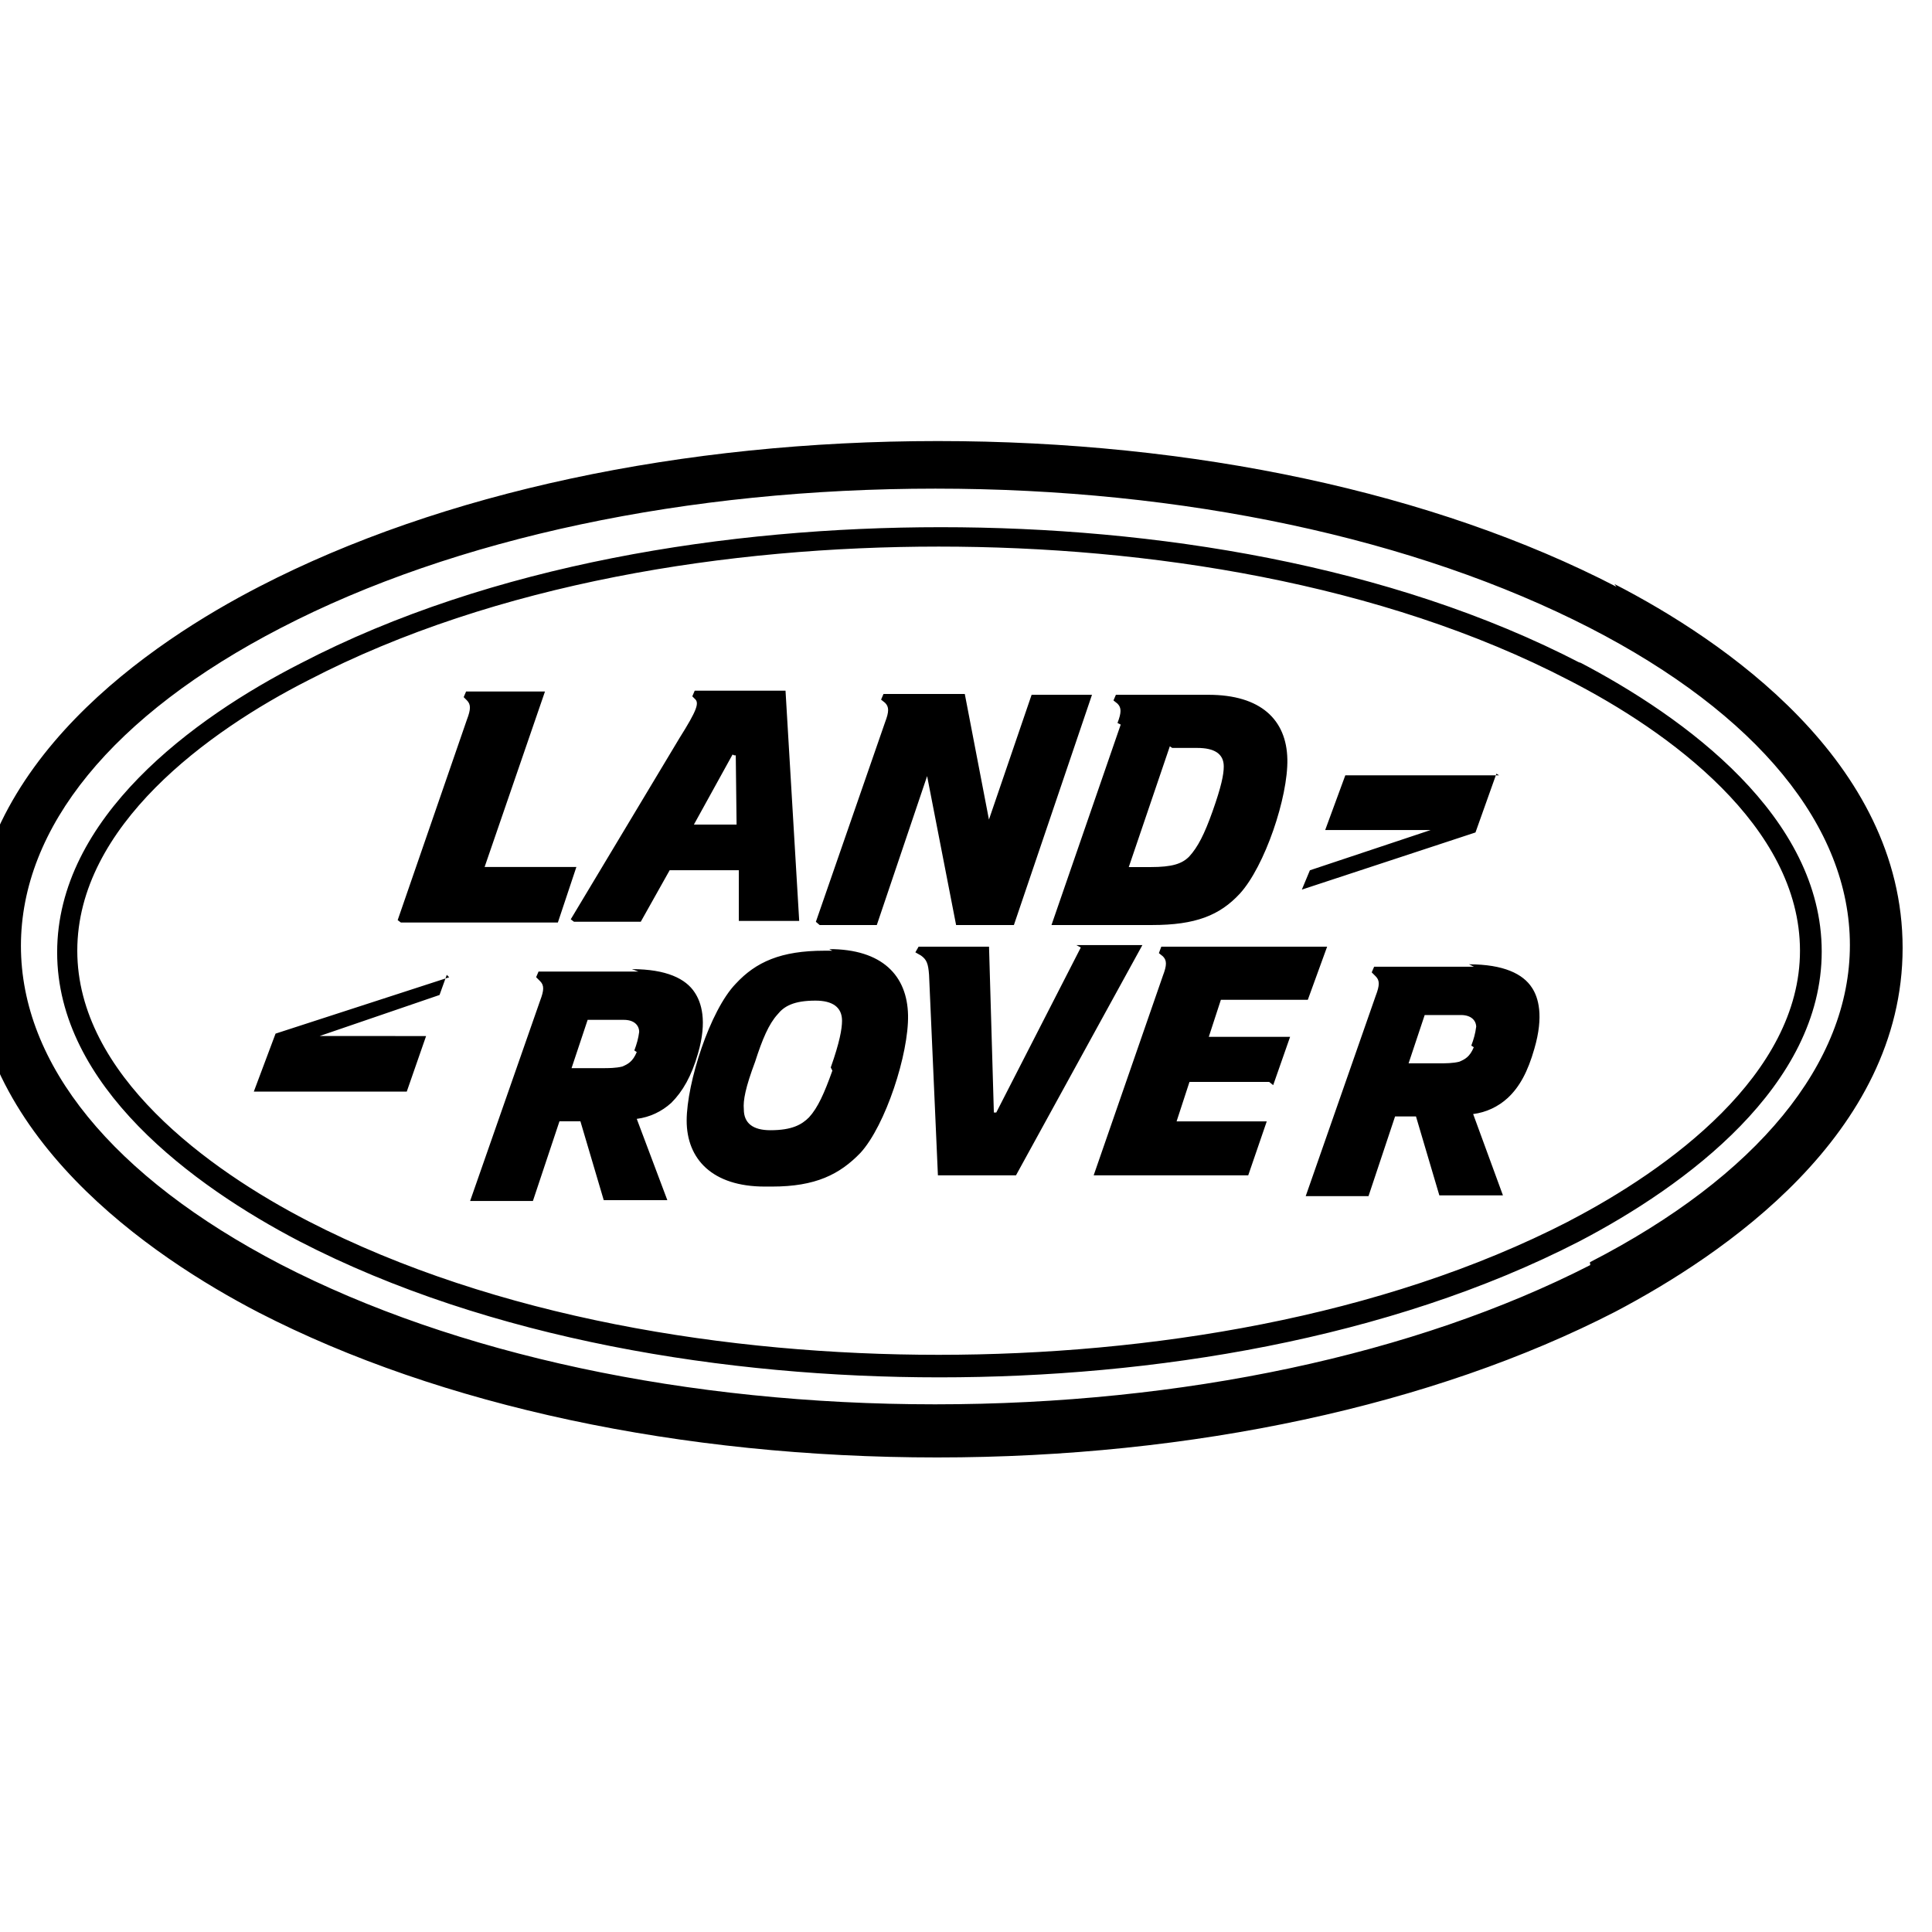 <svg viewBox="0 0 24 24" xmlns="http://www.w3.org/2000/svg"><path d="M10.182 11.491h.71l.625-1.85 .36 1.85h.718l.97-2.86 -.75 0 -.53 1.55 -.3-1.56h-1.01l-.03.07 .05.04c.05.05.05.11 0 .24l-.86 2.48Zm3.74-2.49l-.86 2.49h1.25c.54 0 .84-.12 1.09-.39 .31-.34.6-1.2.59-1.67 -.01-.49-.33-.8-.98-.8h-1.15l-.03.07 .05.04c.05.05.05.11 0 .24m.68.31h.31c.21 0 .33.07.33.23 0 .1-.03.25-.14.56 -.1.28-.18.44-.29.56 -.09.09-.21.13-.48.13h-.27l.51-1.5Zm4.06.34h-1.91l-.25.68h1.31l-1.5.5 -.1.24 2.157-.71 .26-.73ZM4.98 11.46h1.95l.23-.69h-1.14l.75-2.18h-.98l-.03.07 .04.04c.05.05.05.11 0 .24l-.86 2.49Zm2.15-.01h.83l.359-.64h.859l0 .63h.75l-.17-2.86H8.63l-.03.07 .03.03c.06.05.03.14-.19.49l-1.35 2.25Zm1.99-2.067h.02l.01.86h-.53l.48-.87Zm-1.19 2.686h-1.24l-.03.07 .05.05c.05.05.05.11 0 .24l-.87 2.49h.78l.33-.99h.26l.29.98h.79l-.38-1.01v0c.16-.02.31-.09.43-.2 .14-.14.25-.33.33-.61 .12-.41.04-.64-.04-.76 -.11-.17-.35-.29-.78-.29m.06 1.03c-.05.12-.11.15-.18.18v0c-.08.02-.17.02-.25.02H7.1l.2-.6h.45c.13 0 .19.07.19.15v0c-.01.08-.03.15-.06.23m10.43-1.04h-1.24l-.03.07 .05.05c.05.05.05.11 0 .24l-.87 2.49H17l.33-.99h.26l.29.98h.79l-.37-1.01v0c.16-.02.31-.09.43-.2 .15-.14.25-.33.33-.61 .12-.41.05-.64-.03-.76 -.11-.17-.35-.29-.782-.29m.06 1.03c-.05.12-.11.15-.18.18h0c-.08.02-.17.02-.25.02h-.38l.2-.6h.45c.13 0 .19.07.19.15h-.001c-.01.08-.03.15-.06.23m1.36-4.75c-2.37-1.23-5.31-1.69-7.95-1.69 -2.64 0-5.585.46-7.95 1.69C2.4 8.92.71 10.16.71 11.83c-.001 1.66 1.686 2.9 3.01 3.59 2.36 1.22 5.31 1.69 7.95 1.69 2.64 0 5.58-.47 7.95-1.69 1.32-.69 3.01-1.93 3.01-3.6 0-1.67-1.69-2.907-3.02-3.6m-.12 6.95c-2.33 1.2-5.227 1.66-7.83 1.66 -2.61 0-5.5-.46-7.83-1.66 -1.24-.64-2.87-1.82-2.87-3.36 0-1.55 1.63-2.73 2.87-3.36 2.33-1.21 5.228-1.66 7.83-1.66 2.6 0 5.5.45 7.83 1.66 1.23.63 2.87 1.81 2.87 3.36 0 1.54-1.64 2.72-2.87 3.359m.59-7.88c-2.26-1.17-5.25-1.81-8.43-1.81 -3.18 0-6.17.641-8.425 1.806 -1.34.69-3.58 2.19-3.58 4.51 0 2.31 2.24 3.82 3.57 4.51 2.254 1.16 5.246 1.8 8.425 1.8 3.18 0 6.17-.65 8.425-1.81 1.33-.7 3.57-2.2 3.57-4.52 0-2.32-2.24-3.83-3.58-4.52m-.3 8.46c-2.17 1.11-5.06 1.73-8.14 1.73 -3.08 0-5.966-.62-8.132-1.74C1.4 14.62.26 13.22.26 11.75c0-1.47 1.14-2.87 3.23-3.95C5.65 6.68 8.54 6.07 11.62 6.07c3.08 0 5.96.617 8.13 1.73 2.08 1.07 3.23 2.47 3.23 3.94 0 1.468-1.15 2.87-3.23 3.94m-9.41-3.87h-.1c-.54 0-.85.14-1.1.41 -.32.33-.609 1.23-.61 1.7 0 .48.32.82.97.82h.09c.54 0 .84-.15 1.1-.42 .31-.34.6-1.23.59-1.71 -.01-.49-.32-.82-.98-.82m.04 1.51c-.1.28-.18.46-.29.58 -.09.09-.21.16-.48.16 -.22 0-.33-.09-.33-.26 -.01-.11.02-.27.14-.59 .09-.28.17-.47.28-.59 .08-.1.2-.17.47-.17 .21 0 .33.08.33.25 0 .1-.03.27-.14.58m-4.74-1.12l-2.157.7 -.27.72h1.9l.24-.69H3.97l1.49-.51 .09-.25Zm7.846-.37l-1.05 2.05h-.03l-.06-2.06h-.875l-.04.07 .07.04c.07.05.09.1.1.24l.11 2.49h.97l1.57-2.86h-.82Zm2.39 1.71l.21-.6h-1.01l.15-.46h1.08l.24-.66h-2.06l-.03.08 .05.04c.05.05.05.11 0 .24l-.86 2.48h1.92l.23-.67h-1.12l.16-.49h.99Z"/></svg>